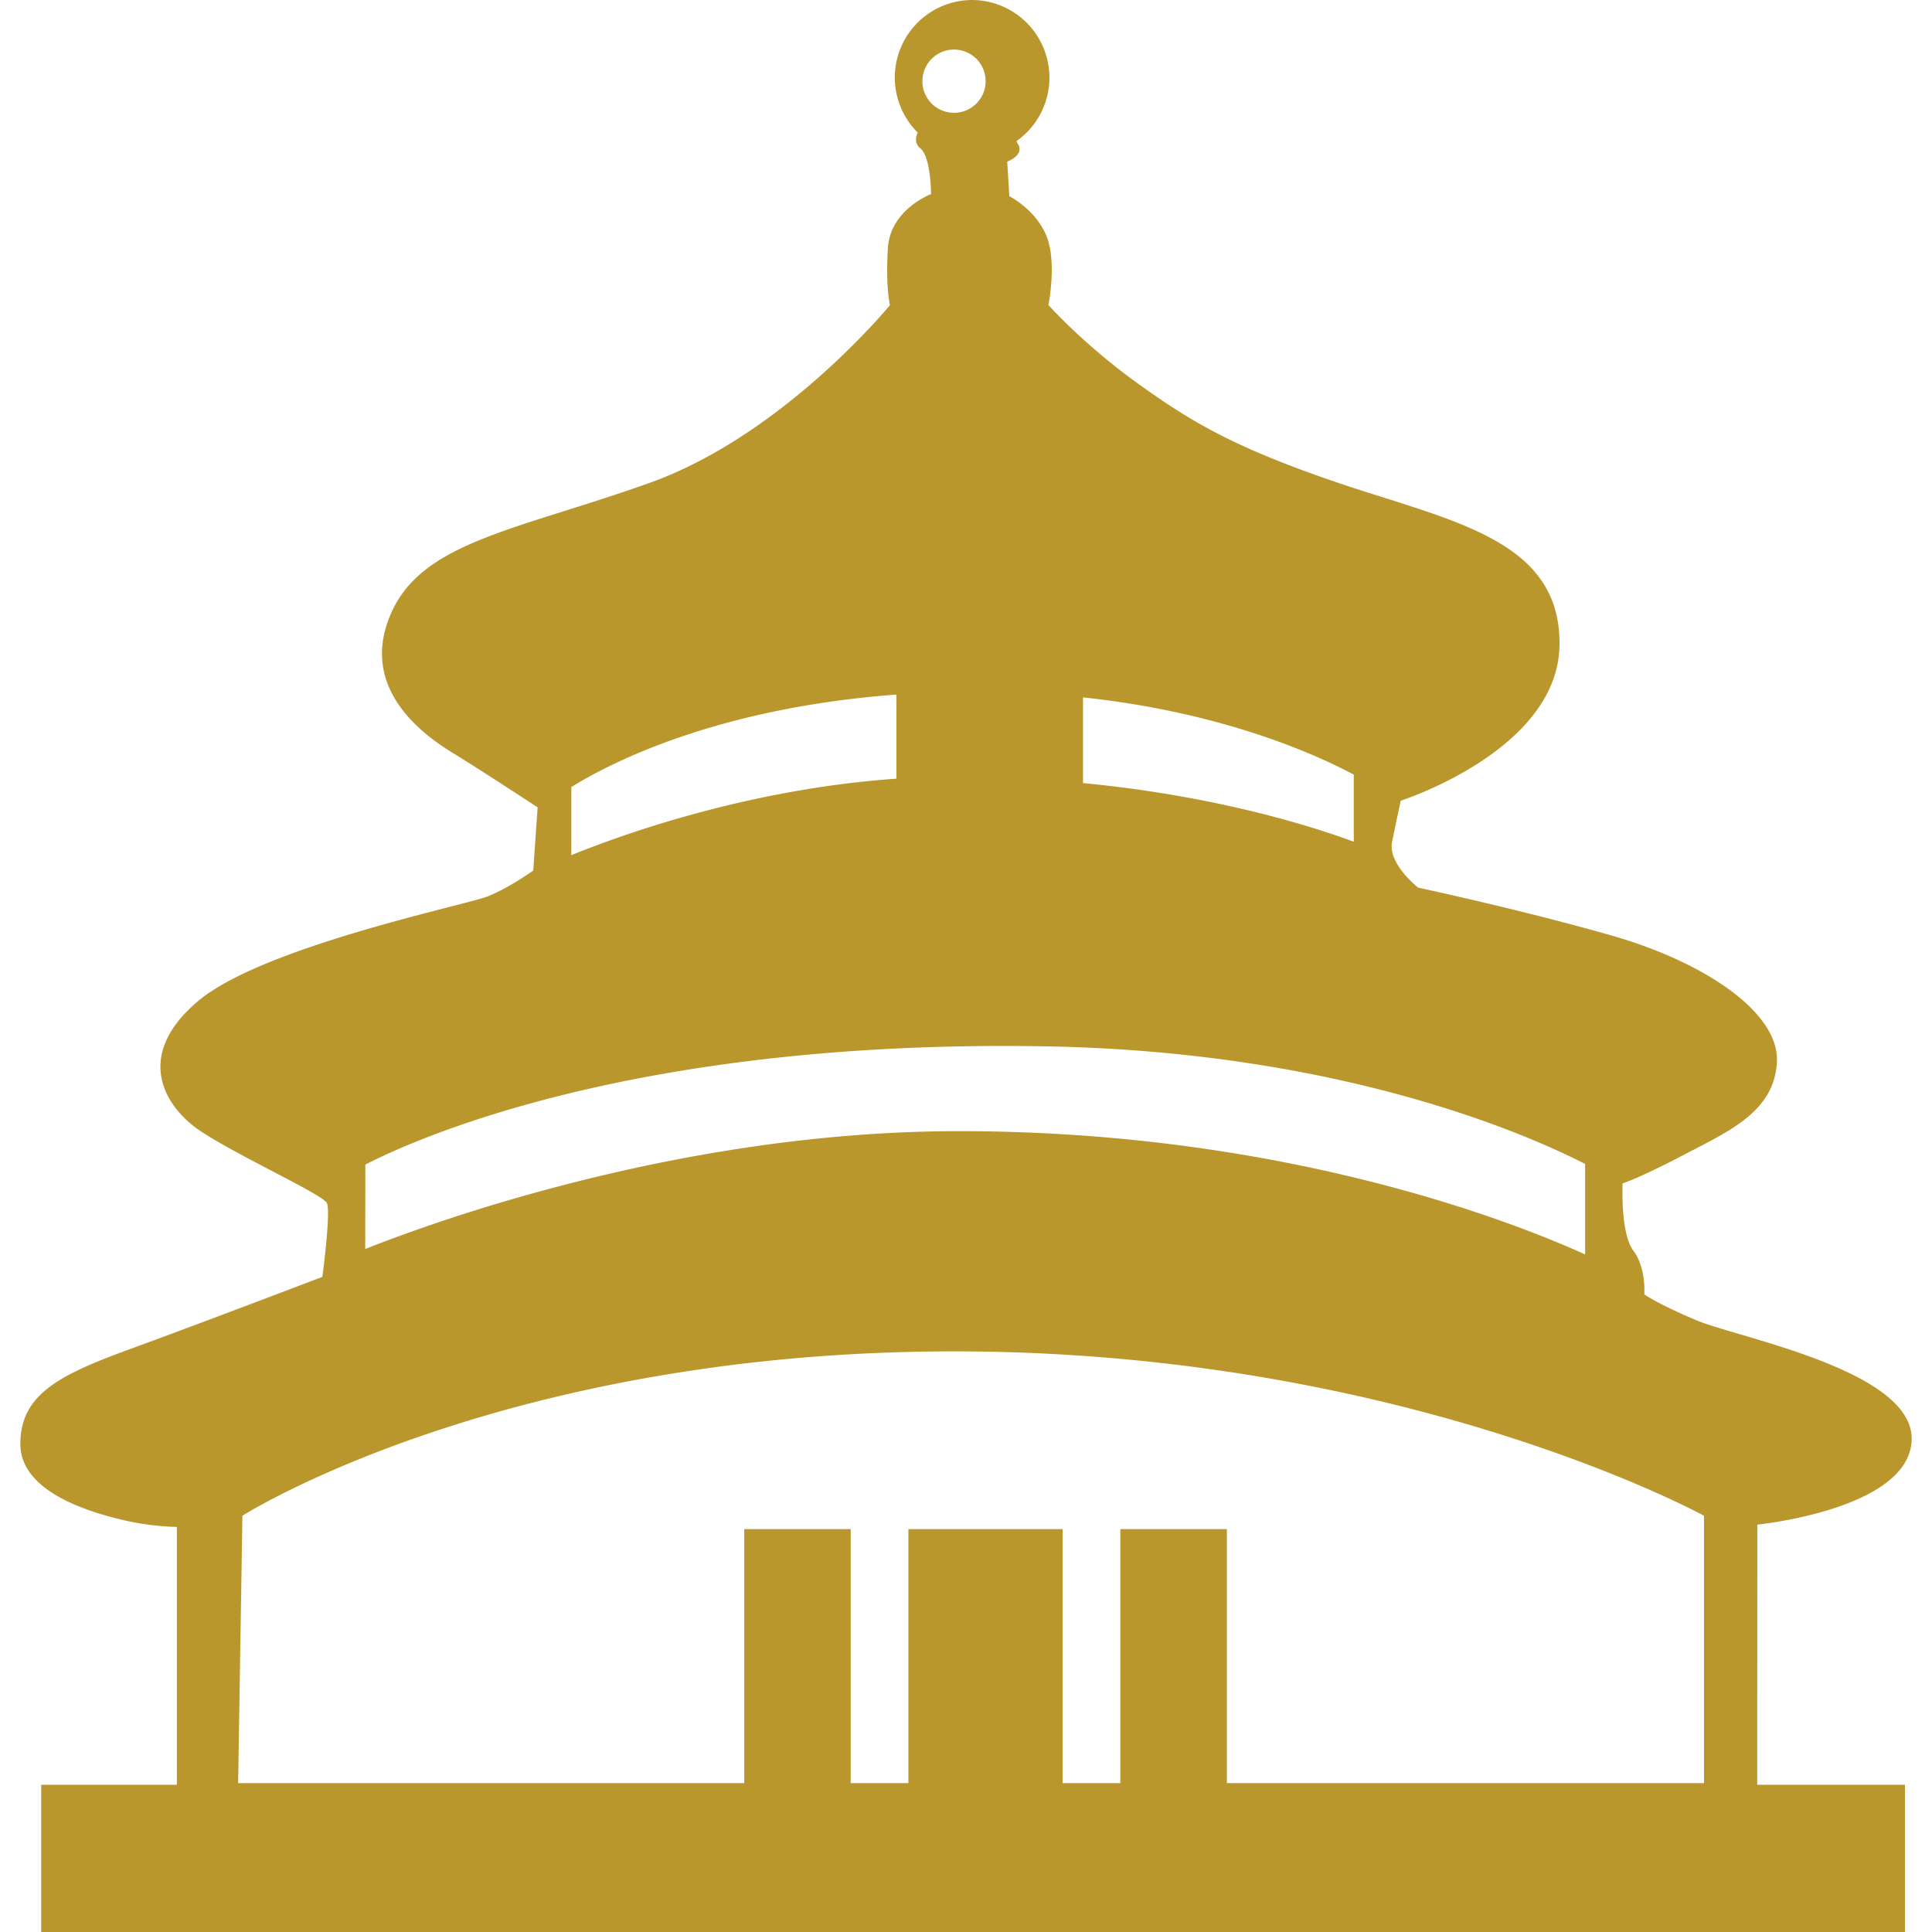 <?xml version="1.0" standalone="no"?><!DOCTYPE svg PUBLIC "-//W3C//DTD SVG 1.1//EN" "http://www.w3.org/Graphics/SVG/1.1/DTD/svg11.dtd"><svg t="1761218416222" class="icon" viewBox="0 0 1024 1024" version="1.1" xmlns="http://www.w3.org/2000/svg" p-id="7985" xmlns:xlink="http://www.w3.org/1999/xlink" width="200" height="200"><path d="M931.412 808.072s80.697-8.02 81.803-44.911-92.146-54.093-114.048-63.385c-21.847-9.237-27.655-13.772-27.655-13.772s1.106-13.827-5.752-23.064c-7.024-9.237-5.752-35.73-5.752-35.73s8.075-2.378 32.19-14.989c24.226-12.666 48.396-23.064 49.613-49.557 1.106-26.493-39.214-52.986-87.61-66.814-48.396-13.827-102.544-25.387-102.544-25.387s-16.15-12.611-13.827-24.17c2.323-11.504 4.591-21.903 4.591-21.903s82.909-26.493 84.126-81.913c1.161-55.199-54.203-65.652-112.997-85.121-58.794-19.635-81.803-33.518-110.619-54.203-28.761-20.686-47.234-41.482-47.234-41.482s4.646-23.119-1.161-36.836c-5.697-13.883-19.58-20.852-19.58-20.852l-1.106-18.307s9.237-3.374 5.752-9.237c-0.387-0.553-0.608-1.106-0.83-1.659A41.15 41.15 0 0 0 515.319 0a41.095 41.095 0 0 0-28.927 70.243c-1.161 2.655-1.659 5.918 1.438 8.407 5.642 4.701 5.642 24.226 5.642 24.226s-21.792 8.186-22.898 28.872c-1.217 20.741 1.106 29.978 1.106 29.978s-56.526 69.137-127.931 94.413c-71.46 25.387-121.017 31.195-137.057 70.298-16.206 39.159 18.363 63.495 33.352 72.677 15.044 9.181 44.911 28.816 44.911 28.816l-2.323 33.462s-12.611 9.126-24.17 13.717c-11.504 4.591-118.694 26.493-153.263 55.309-34.513 28.872-18.307 56.194 1.161 69.137 19.524 12.998 64.491 33.462 66.869 38.053 2.268 4.701-2.378 39.159-2.378 39.159s-63.274 24.17-101.327 38.053c-37.998 13.827-58.739 24.17-58.739 50.553 0 26.604 40.321 36.947 55.309 40.487 14.989 3.429 27.655 3.429 27.655 3.429v136.67h-71.902v78.042h987.828v-78.042h-78.318l0.055-137.887z m-357.41-438.438c73.23 7.799 122.289 29.646 143.528 40.929v35.564c-21.903-8.075-72.621-24.281-143.528-31.084v-45.409zM488.881 42.975a16.759 16.759 0 1 1 33.518 0.111 16.759 16.759 0 0 1-33.518-0.111zM302.819 417.144c22.068-13.661 78.595-42.035 172.289-49.004v44.579c-79.424 5.531-147.234 30.31-172.289 40.542v-36.117zM193.639 617.254c29.646-15.21 146.404-66.482 360.894-62.666 155.53 2.821 254.645 46.46 285.618 62.334v47.953c-35.398-16.095-160.121-66.261-336.337-65.321-146.902 0.94-277.764 49.557-310.231 62.444l0.055-44.745z m-65.155 186.116s143.915-91.537 395.408-86.947c228.484 4.204 379.257 86.947 379.257 86.947v141.703h-252.875v-134.623h-56.471v134.623h-30.586v-134.623H481.469v134.623h-30.586v-134.623h-56.416v134.623h-268.251l2.268-141.703z" p-id="7986" fill="#ba972c"></path></svg>